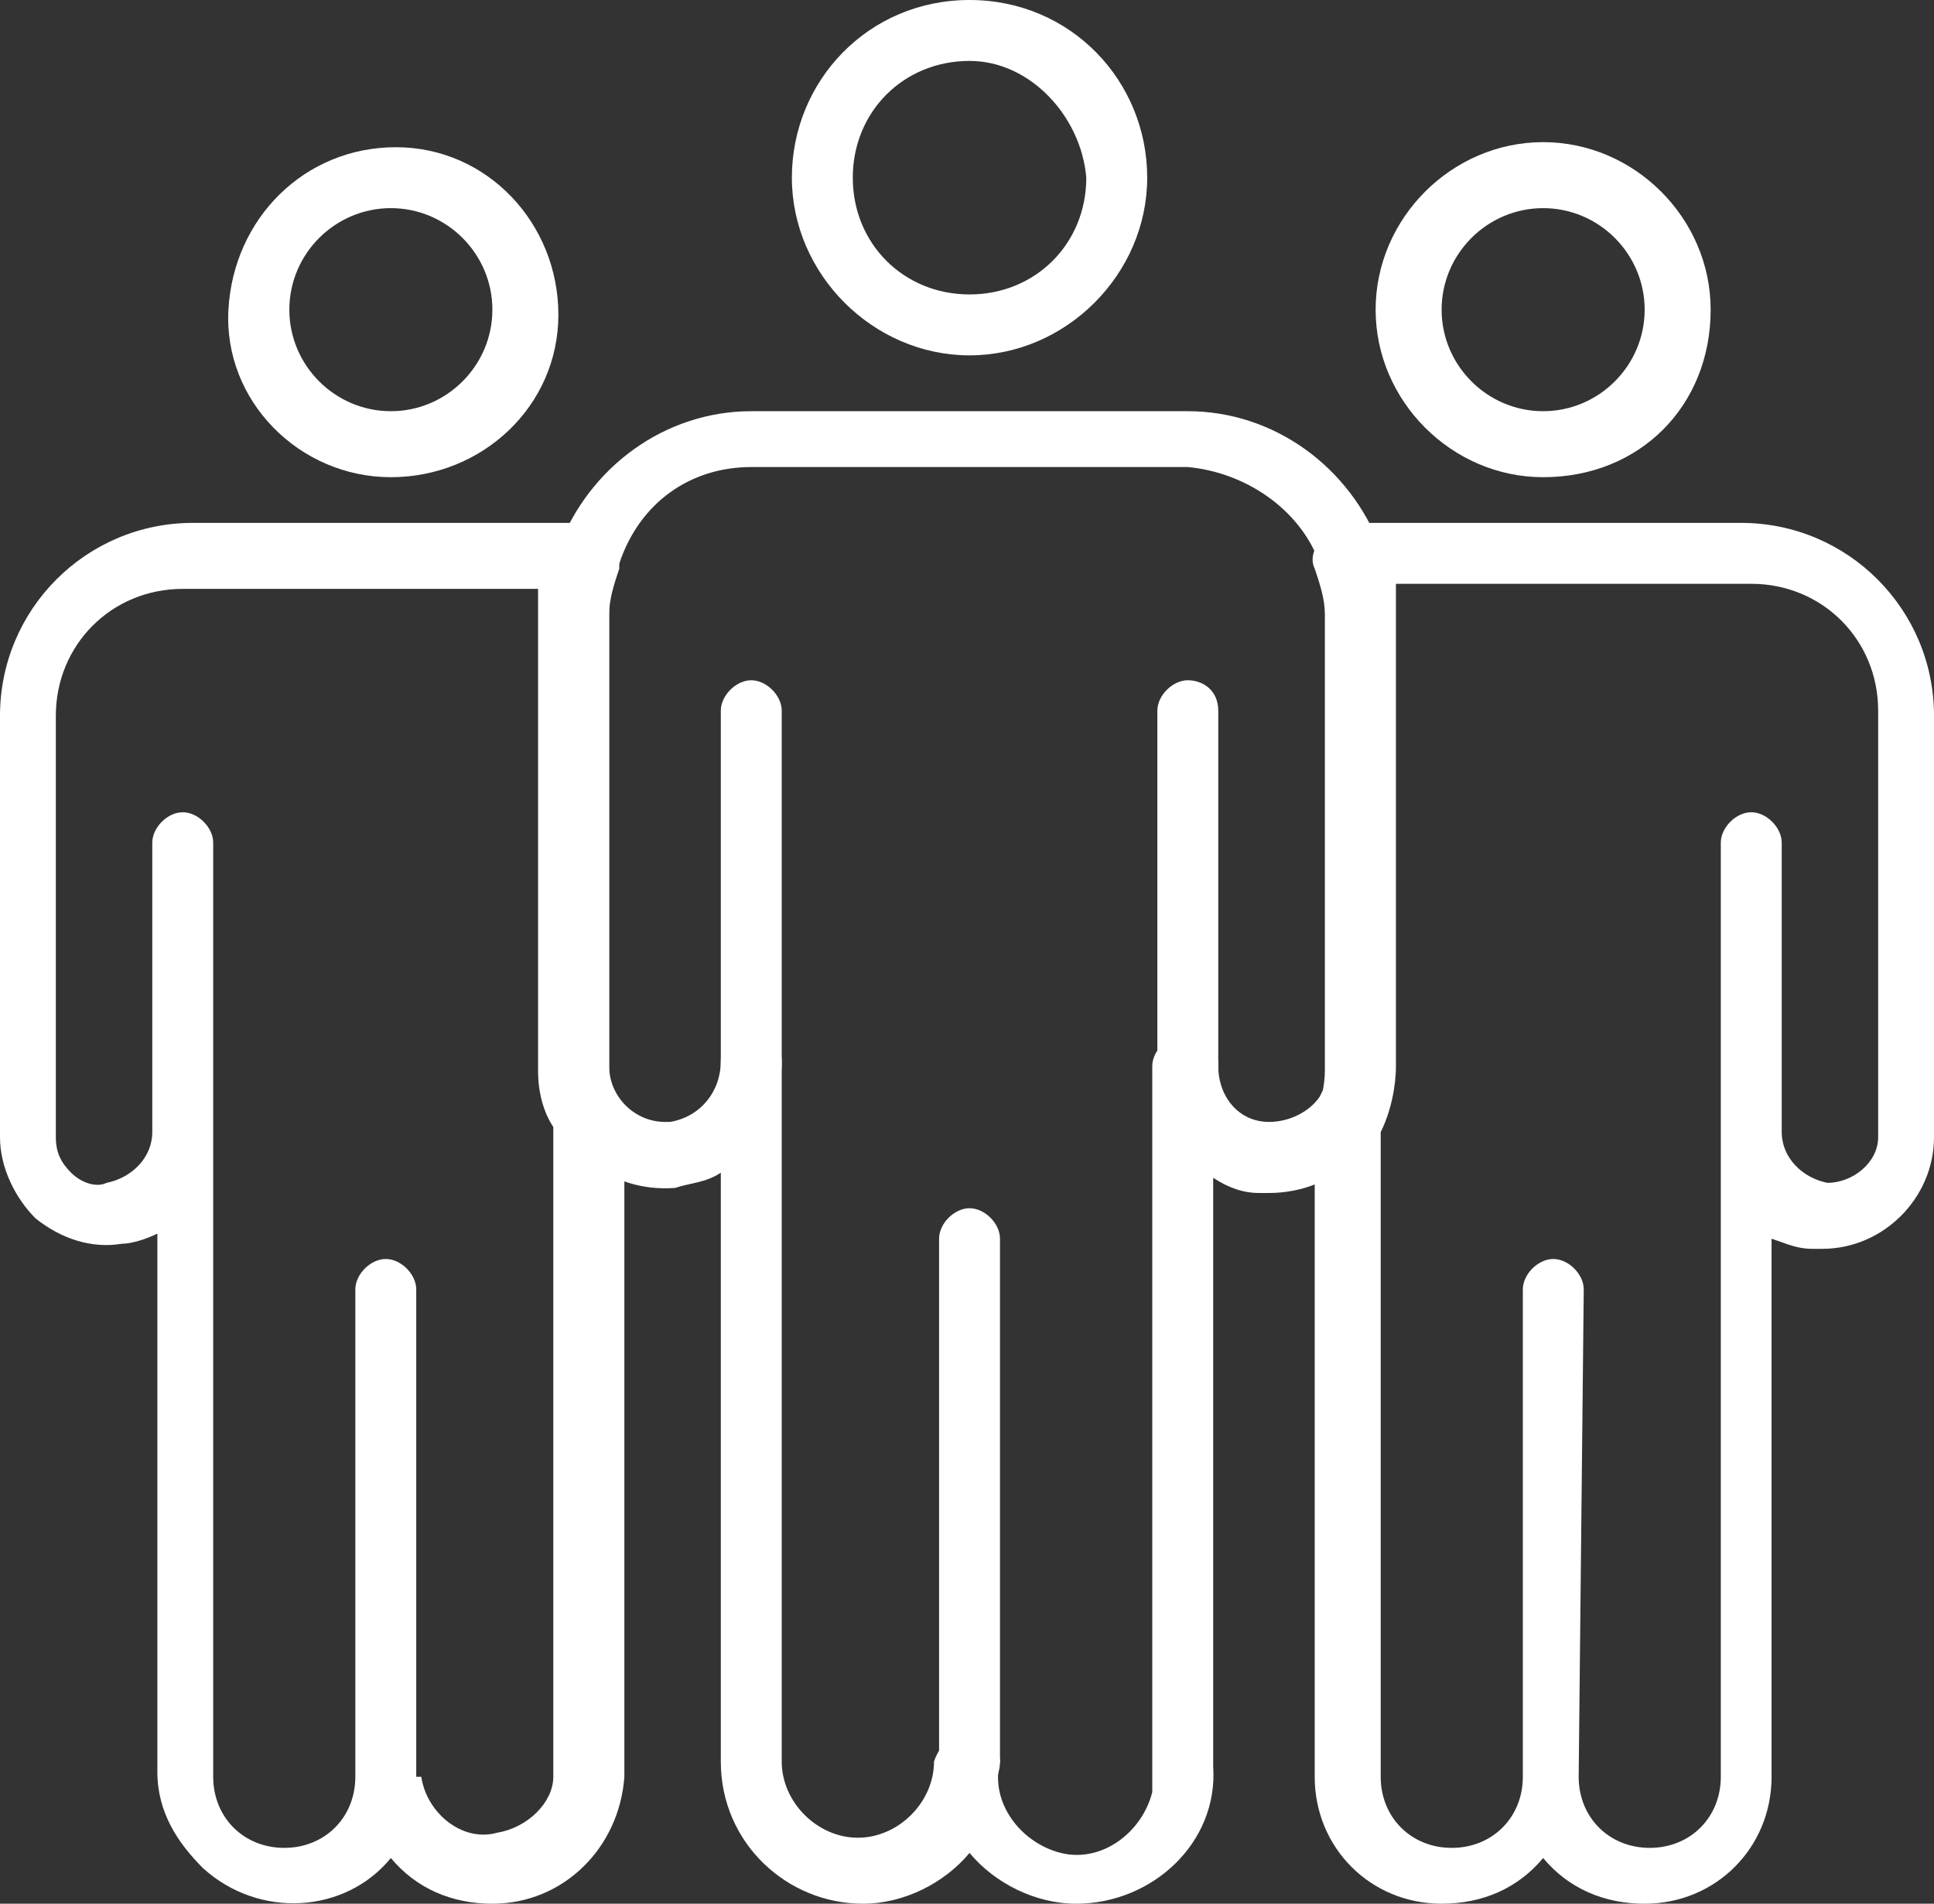 <?xml version="1.0" encoding="utf-8"?>
<!-- Generator: Adobe Illustrator 24.1.3, SVG Export Plug-In . SVG Version: 6.00 Build 0)  -->
<svg version="1.1" id="編集モード" xmlns="http://www.w3.org/2000/svg" xmlns:xlink="http://www.w3.org/1999/xlink" x="0px"
	 y="0px" viewBox="0 0 38.1 37.5" style="enable-background:new 0 0 38.1 37.5;" xml:space="preserve">
<rect x="0" y="0" width="38.1" height="37.5" fill="#333333" stroke="none"/>
<style type="text/css">
	.st0{fill:#FFFFFF;}
</style>
<path class="st0" d="M19.1,7c-1.9,0-3.5-1.6-3.5-3.5S17.1,0,19.1,0s3.5,1.6,3.5,3.5S21,7,19.1,7z M19.1,1.2c-1.3,0-2.3,1-2.3,2.3
	c0,1.3,1,2.3,2.3,2.3c1.3,0,2.3-1,2.3-2.3c0,0,0,0,0,0C21.3,2.3,20.3,1.2,19.1,1.2C19.1,1.2,19.1,1.2,19.1,1.2L19.1,1.2z"/>
<path class="st0" d="M9.7,37.5c-0.8,0-1.5-0.3-2-0.9c-0.9,1.1-2.6,1.2-3.7,0.2c-0.5-0.5-0.9-1.1-0.9-1.9V24.3
	c-0.2,0.1-0.5,0.2-0.7,0.2c-0.6,0.1-1.2-0.1-1.7-0.5C0.3,23.6,0,23,0,22.4v-8.3c0-2.1,1.7-3.8,3.8-3.8h7.8c0.2,0,0.4,0.1,0.5,0.3
	c0.1,0.2,0.1,0.4,0.1,0.6c-0.1,0.3-0.2,0.6-0.2,0.9v9c0,0.2,0.1,0.4,0.2,0.6c0.1,0.1,0.1,0.2,0.1,0.3v13
	C12.2,36.4,11.1,37.5,9.7,37.5z M8.3,35c0.1,0.7,0.8,1.3,1.5,1.1c0.6-0.1,1.1-0.6,1.1-1.1V22.2c-0.2-0.3-0.3-0.7-0.3-1.1v-9
	c0-0.2,0-0.4,0-0.5h-7c-1.4,0-2.5,1.1-2.5,2.5v8.3c0,0.3,0.1,0.5,0.3,0.7c0.2,0.2,0.5,0.3,0.7,0.2c0.5-0.1,0.9-0.5,0.9-1v-5.7
	c0-0.3,0.3-0.6,0.6-0.6c0,0,0,0,0,0c0.3,0,0.6,0.3,0.6,0.6c0,0,0,0,0,0V35c0,0.8,0.6,1.4,1.4,1.4s1.4-0.6,1.4-1.4v-9.6
	c0-0.3,0.3-0.6,0.6-0.6s0.6,0.3,0.6,0.6V35z"/>
<path class="st0" d="M7.7,9.4c-1.8,0-3.3-1.5-3.2-3.3S6,2.9,7.8,2.9c1.8,0,3.2,1.5,3.2,3.3C11,8,9.5,9.4,7.7,9.4
	C7.7,9.4,7.7,9.4,7.7,9.4z M7.7,4.1c-1.1,0-2,0.9-2,2s0.9,2,2,2s2-0.9,2-2S8.8,4.1,7.7,4.1z"/>
<path class="st0" d="M32.4,37.5c-0.8,0-1.5-0.3-2-0.9c-0.5,0.6-1.2,0.9-2,0.9c-1.4,0-2.5-1.1-2.5-2.5V22.3c0-0.1,0-0.1,0-0.2
	c0.1-0.3,0.2-0.7,0.2-1v-9c0-0.3-0.1-0.6-0.2-0.9c-0.1-0.2,0-0.4,0.1-0.6c0.1-0.2,0.3-0.3,0.5-0.3h7.8c2.1,0,3.8,1.7,3.8,3.8v8.3
	c0,1.2-1,2.2-2.2,2.2c-0.1,0-0.1,0-0.2,0c-0.3,0-0.5-0.1-0.8-0.2V35C34.9,36.4,33.8,37.5,32.4,37.5z M31.1,35c0,0.8,0.6,1.4,1.4,1.4
	c0.8,0,1.4-0.6,1.4-1.4V22.3l0,0v-5.7c0-0.3,0.3-0.6,0.6-0.6c0,0,0,0,0,0c0.3,0,0.6,0.3,0.6,0.6c0,0,0,0,0,0v5.7
	c0,0.5,0.4,0.9,0.9,1c0.5,0,1-0.4,1-0.9c0,0,0,0,0-0.1v-8.3c0-1.4-1.1-2.5-2.5-2.5l0,0h-7c0,0.2,0,0.4,0,0.5v9
	c0,0.4-0.1,0.9-0.3,1.3V35c0,0.8,0.6,1.4,1.4,1.4c0.8,0,1.4-0.6,1.4-1.4v-9.6c0-0.3,0.3-0.6,0.6-0.6c0,0,0,0,0,0
	c0.3,0,0.6,0.3,0.6,0.6c0,0,0,0,0,0L31.1,35z"/>
<path class="st0" d="M21.2,37.5c-0.8,0-1.6-0.4-2.1-1c-0.5,0.6-1.3,1-2.1,1c-1.5,0-2.8-1.2-2.8-2.8V23.1c-0.3,0.2-0.6,0.2-0.9,0.3
	c-1.3,0.1-2.4-0.8-2.5-2.1c0-0.1,0-0.1,0-0.2v-9c0-0.5,0.1-0.9,0.2-1.3c0.6-1.6,2.1-2.7,3.8-2.7h8.6c1.7,0,3.2,1.1,3.8,2.7
	c0.2,0.4,0.2,0.9,0.2,1.4v9c0,1.3-1.1,2.3-2.4,2.3c-0.1,0-0.1,0-0.2,0c-0.3,0-0.6-0.1-0.9-0.3v11.6C24,36.3,22.7,37.5,21.2,37.5z
	 M19.1,34.1c0.3,0,0.6,0.3,0.6,0.6c0,0,0,0,0,0c-0.2,0.8,0.4,1.6,1.2,1.8c0.8,0.2,1.6-0.4,1.8-1.2c0-0.2,0-0.4,0-0.6V21
	c0-0.3,0.3-0.6,0.6-0.6h0l0,0c0.3,0,0.6,0.2,0.7,0.5c0,0,0,0.1,0,0.1c0,0.6,0.4,1.1,1,1.1c0.4,0,0.8-0.2,1-0.5
	c0.1-0.2,0.2-0.4,0.2-0.6v-9c0-0.3-0.1-0.6-0.2-0.9l0,0c-0.4-1.1-1.5-1.8-2.6-1.9h-8.6c-1.2,0-2.2,0.7-2.6,1.9
	c-0.1,0.3-0.2,0.6-0.2,0.9v9c0,0.6,0.5,1.1,1.1,1.1c0,0,0.1,0,0.1,0c0.6-0.1,1-0.6,1-1.2c0-0.3,0.3-0.6,0.6-0.6l0,0
	c0.3,0,0.6,0.3,0.6,0.6c0,0,0,0,0,0v13.8c0,0.8,0.7,1.5,1.5,1.5s1.5-0.7,1.5-1.5C18.5,34.4,18.7,34.2,19.1,34.1z"/>
<path class="st0" d="M30.4,9.4c-1.8,0-3.3-1.5-3.3-3.3s1.5-3.3,3.3-3.3c1.8,0,3.3,1.5,3.3,3.3c0,0,0,0,0,0C33.7,8,32.3,9.4,30.4,9.4
	C30.4,9.4,30.4,9.4,30.4,9.4z M30.4,4.1c-1.1,0-2,0.9-2,2s0.9,2,2,2c1.1,0,2-0.9,2-2S31.5,4.1,30.4,4.1L30.4,4.1z"/>
<path class="st0" d="M19.1,35.4c-0.3,0-0.6-0.3-0.6-0.6c0,0,0,0,0,0V24.4c0-0.3,0.3-0.6,0.6-0.6c0,0,0,0,0,0c0.3,0,0.6,0.3,0.6,0.6
	c0,0,0,0,0,0v10.3C19.7,35.1,19.4,35.4,19.1,35.4C19.1,35.4,19.1,35.4,19.1,35.4z"/>
<path class="st0" d="M14.8,21.6c-0.3,0-0.6-0.3-0.6-0.6c0,0,0,0,0,0v-7c0-0.3,0.3-0.6,0.6-0.6c0,0,0,0,0,0c0.3,0,0.6,0.3,0.6,0.6v7
	C15.4,21.3,15.1,21.6,14.8,21.6C14.8,21.6,14.8,21.6,14.8,21.6z"/>
<path class="st0" d="M23.4,21.6c-0.3,0-0.6-0.3-0.6-0.6c0,0,0,0,0,0v-7c0-0.3,0.3-0.6,0.6-0.6l0,0c0.3,0,0.6,0.2,0.6,0.6
	c0,0,0,0,0,0v7C24,21.3,23.8,21.6,23.4,21.6C23.4,21.6,23.4,21.6,23.4,21.6z"/>
</svg>
